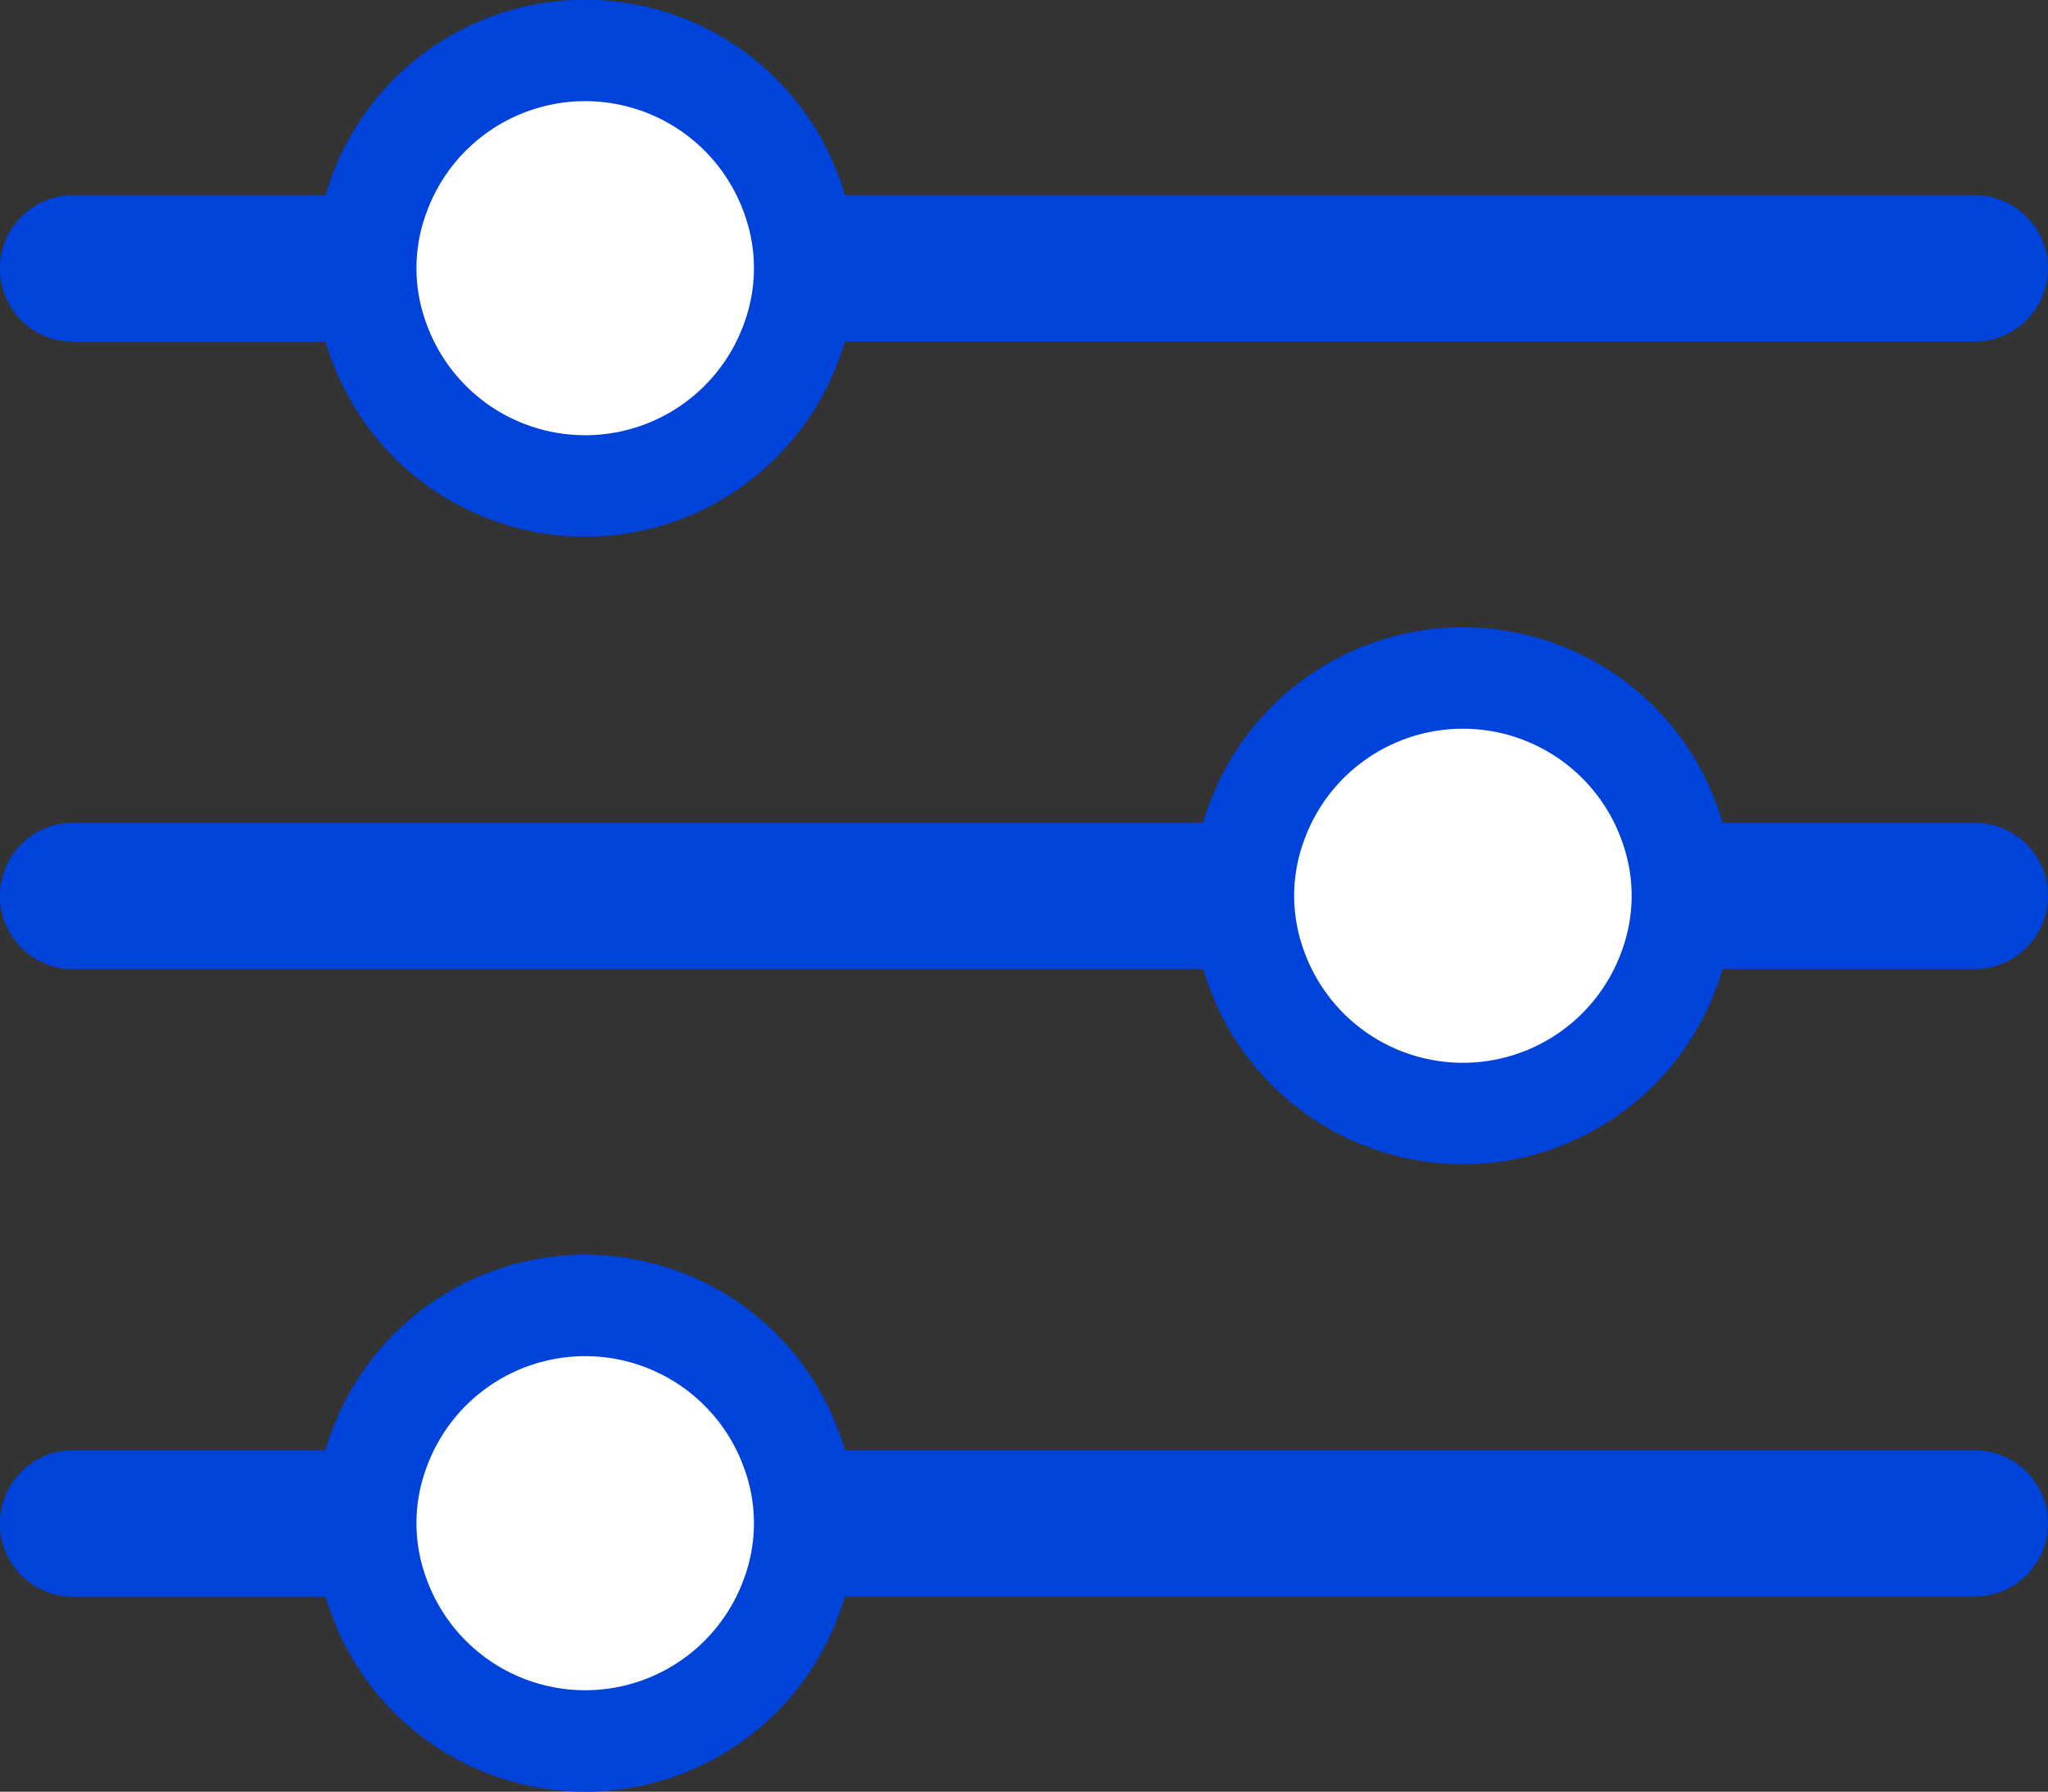 <svg xmlns="http://www.w3.org/2000/svg" width="18.17" height="15.9" viewBox="0 0 18.17 15.9">
  <rect x="0" y="0" width="18.17" height="15.9" fill="#333333" stroke="none"/>
  <g id="Group_24504" data-name="Group 24504" transform="translate(-729 -207.065)">
    <g id="Group_11486" data-name="Group 11486" transform="translate(-3)">
      <path id="Path" d="M5.191,1.3H.649a.649.649,0,1,1,0-1.3H5.191a.649.649,0,0,0,0,1.3Z" transform="translate(732 208.798)" fill="#0043db"/>
      <path id="Path-2" data-name="Path" d="M12.979.649a.649.649,0,0,1-.649.649H0A.649.649,0,0,0,.649.649.649.649,0,0,0,0,0H12.33A.649.649,0,0,1,12.979.649Z" transform="translate(737.191 208.798)" fill="#0043db"/>
      <path id="Path-3" data-name="Path" d="M12.979,1.3H.649a.649.649,0,1,1,0-1.3h12.33a.649.649,0,0,0,0,1.3Z" transform="translate(732 214.366)" fill="#0043db"/>
      <path id="Path-4" data-name="Path" d="M5.191.649a.649.649,0,0,1-.649.649H0A.649.649,0,0,0,.649.649.649.649,0,0,0,0,0H4.542A.649.649,0,0,1,5.191.649Z" transform="translate(744.979 214.366)" fill="#0043db"/>
      <path id="Path-5" data-name="Path" d="M5.191,1.3H.649a.649.649,0,1,1,0-1.3H5.191a.649.649,0,0,0,0,1.3Z" transform="translate(732 219.935)" fill="#0043db"/>
      <path id="Path-6" data-name="Path" d="M12.979.649a.649.649,0,0,1-.649.649H0A.649.649,0,0,0,.649.649.649.649,0,0,0,0,0H12.33A.649.649,0,0,1,12.979.649Z" transform="translate(737.191 219.935)" fill="#0043db"/>
      <path id="Shape" d="M.045,1.636A1.3,1.3,0,1,1,1.3,2.6,1.3,1.3,0,0,1,.045,1.636Z" transform="translate(735.894 219.288)" fill="#a100ff"/>
      <path id="Shape-2" data-name="Shape" d="M.117,2.58a1.864,1.864,0,0,1,0-1.3,1.947,1.947,0,0,1,3.66,0,1.864,1.864,0,0,1,0,1.3,1.947,1.947,0,0,1-3.66,0Z" transform="translate(735.245 218.652)" fill="#fff" stroke="#0043db" stroke-width="0.9"/>
      <path id="Shape-3" data-name="Shape" d="M.045,1.636A1.3,1.3,0,1,1,1.3,2.6,1.3,1.3,0,0,1,.045,1.636Z" transform="translate(743.681 213.719)" fill="#a100ff"/>
      <path id="Shape-4" data-name="Shape" d="M.117,2.58a1.864,1.864,0,0,1,0-1.3,1.947,1.947,0,0,1,3.66,0,1.864,1.864,0,0,1,0,1.3,1.947,1.947,0,0,1-3.66,0Z" transform="translate(743.032 213.084)" fill="#fff" stroke="#0043db" stroke-width="0.9"/>
      <path id="Shape-5" data-name="Shape" d="M.045,1.636A1.3,1.3,0,1,1,1.3,2.6,1.3,1.3,0,0,1,.045,1.636Z" transform="translate(735.894 208.151)" fill="#a100ff"/>
      <path id="Shape-6" data-name="Shape" d="M.117,2.58a1.864,1.864,0,0,1,0-1.3,1.947,1.947,0,0,1,3.66,0,1.864,1.864,0,0,1,0,1.3,1.947,1.947,0,0,1-3.66,0Z" transform="translate(735.245 207.515)" fill="#fff" stroke="#0043db" stroke-width="0.9"/>
    </g>
  </g>
</svg>
